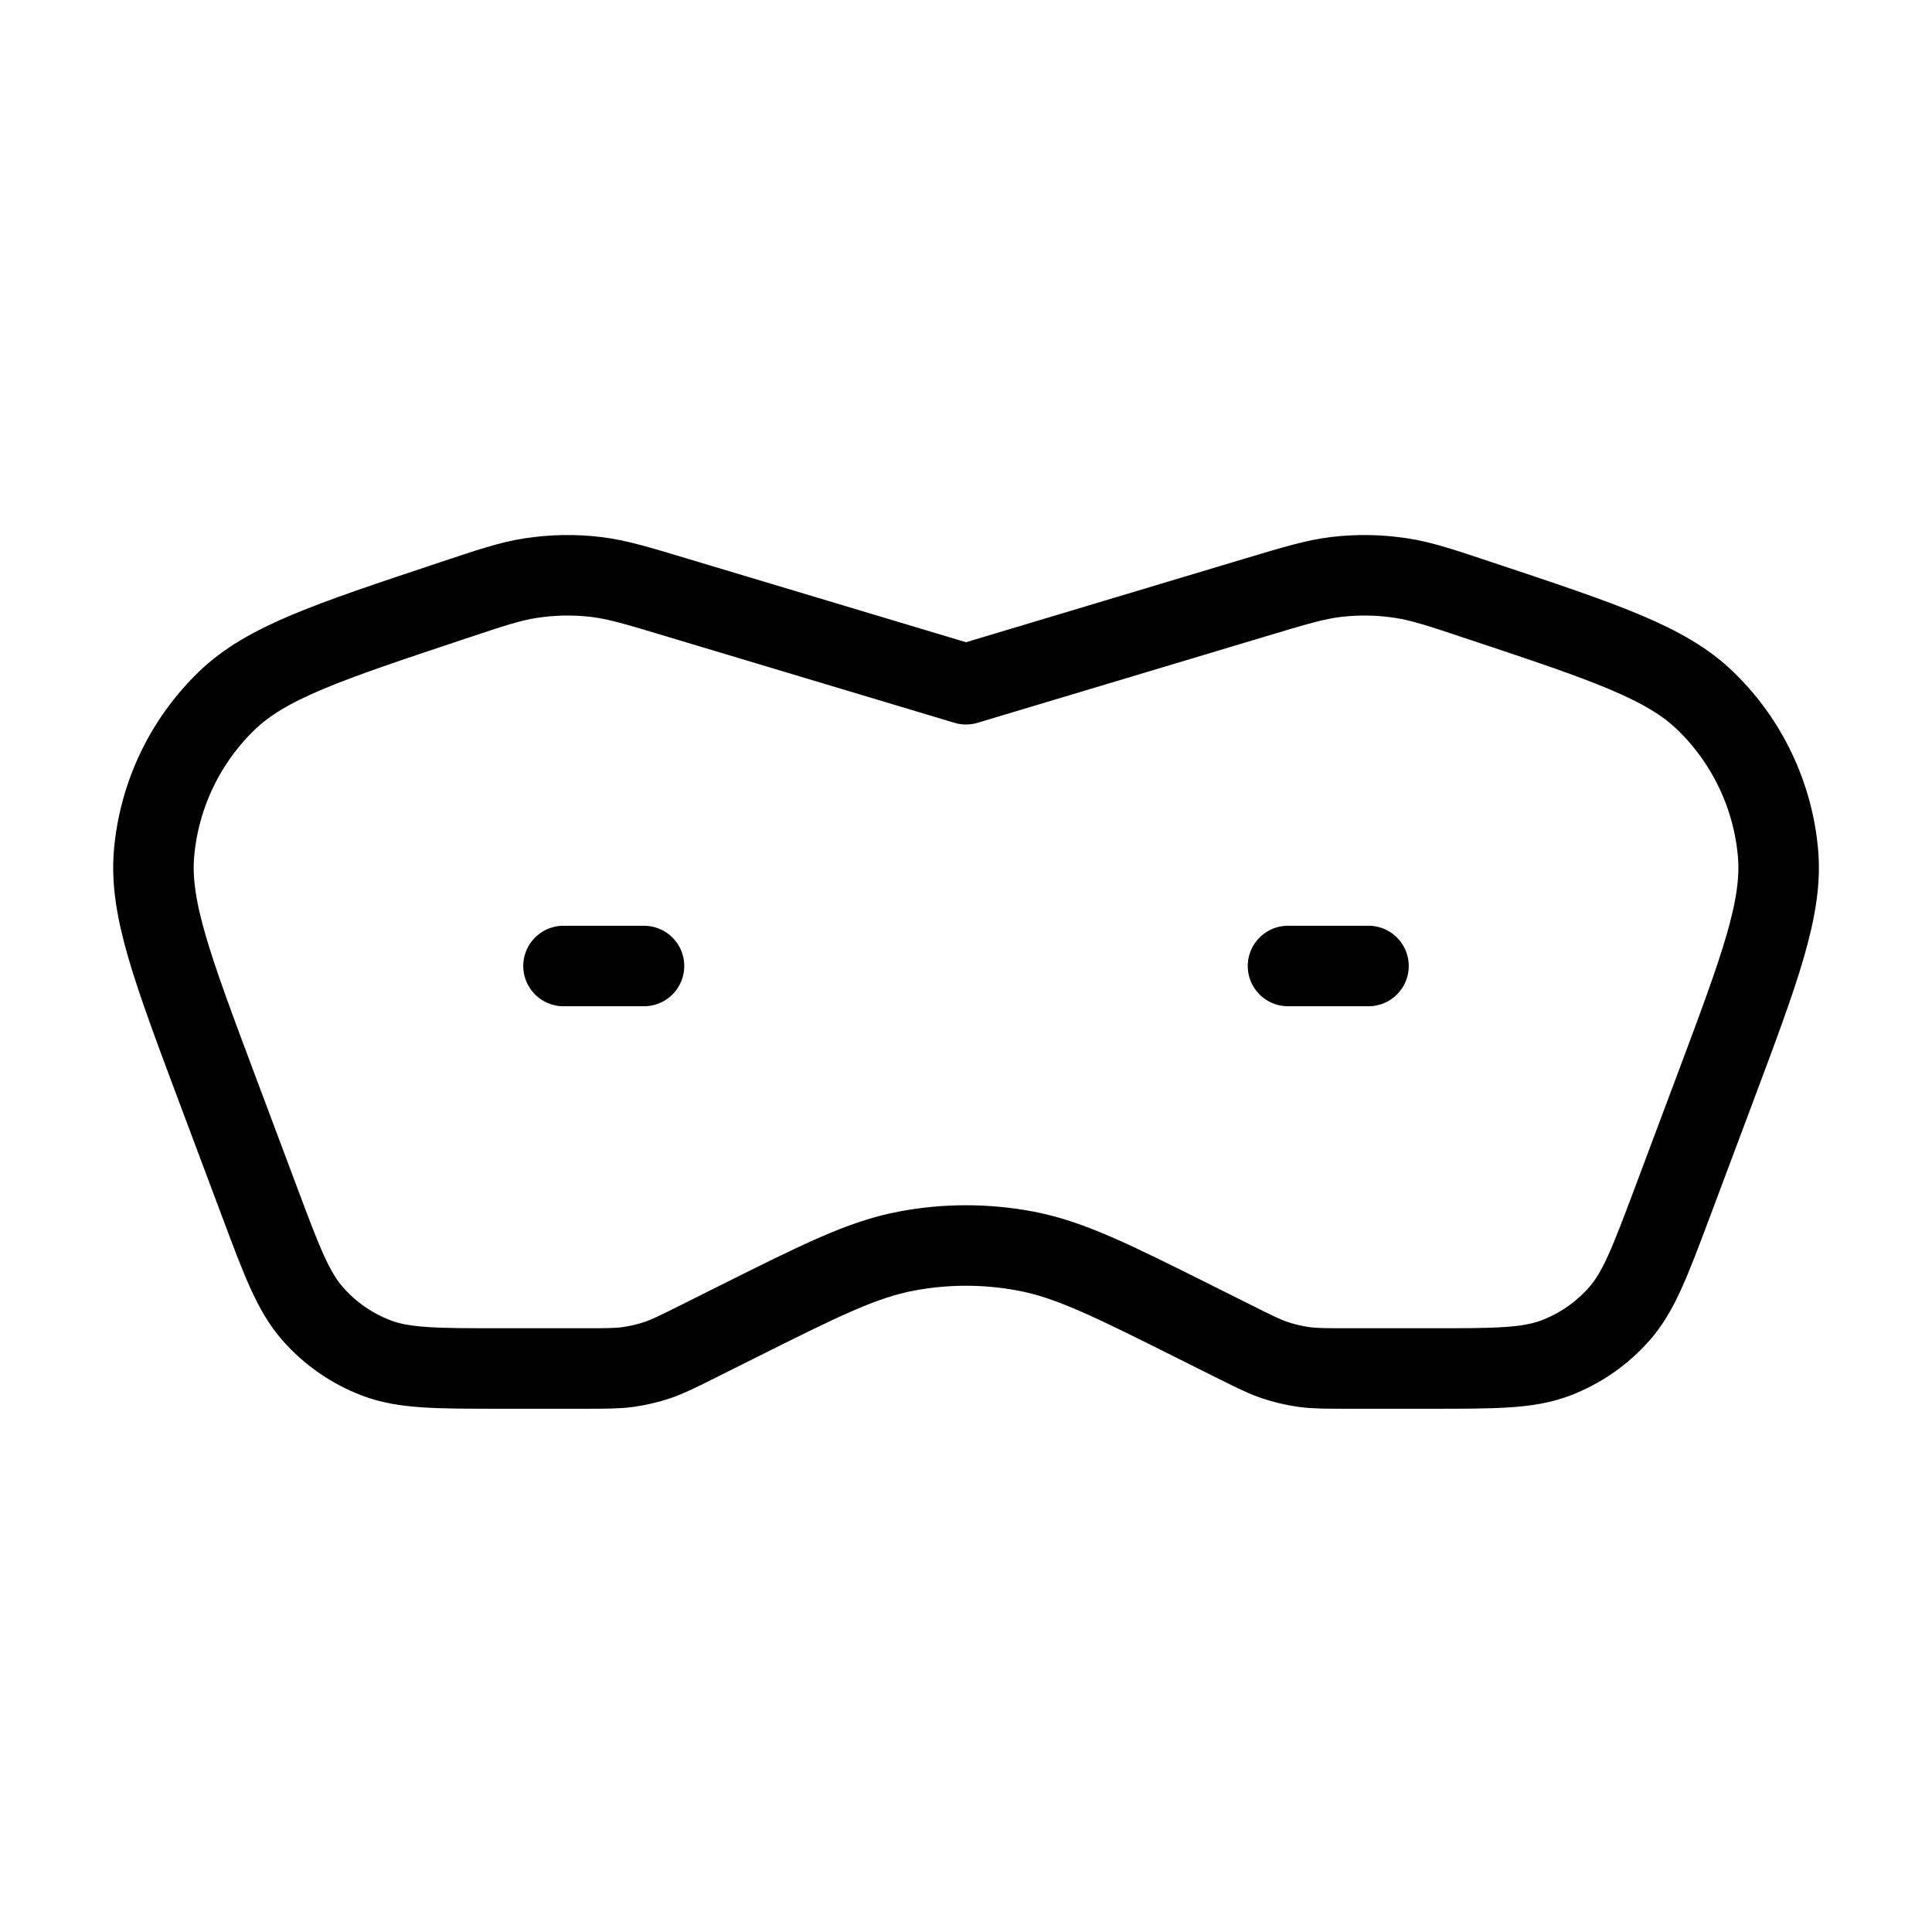 <svg width="24" height="24" viewBox="0 0 24 24" fill="none" xmlns="http://www.w3.org/2000/svg">
<path d="M8 12H7M17 12H16M12 8.5L15.584 7.425C16.086 7.274 16.337 7.199 16.591 7.168C16.862 7.135 17.135 7.14 17.404 7.181C17.658 7.219 17.906 7.302 18.403 7.468C19.931 7.977 20.695 8.231 21.185 8.706C21.703 9.207 22.023 9.878 22.087 10.596C22.147 11.276 21.864 12.03 21.299 13.537L20.779 14.924C20.498 15.672 20.358 16.047 20.115 16.322C19.9 16.566 19.629 16.754 19.326 16.869C18.982 17 18.582 17 17.783 17H16.756C16.474 17 16.333 17 16.195 16.981C16.073 16.963 15.952 16.935 15.835 16.896C15.703 16.851 15.577 16.788 15.325 16.662L14.863 16.431C13.813 15.906 13.288 15.644 12.738 15.541C12.251 15.449 11.75 15.449 11.263 15.541C10.712 15.644 10.188 15.906 9.138 16.431L8.676 16.662C8.424 16.788 8.298 16.851 8.166 16.896C8.049 16.935 7.928 16.963 7.806 16.981C7.668 17 7.527 17 7.245 17H6.218C5.418 17 5.019 17 4.675 16.869C4.372 16.754 4.101 16.566 3.886 16.322C3.643 16.047 3.502 15.672 3.222 14.924L2.702 13.537C2.137 12.03 1.854 11.276 1.914 10.596C1.978 9.878 2.298 9.207 2.816 8.706C3.306 8.231 4.07 7.977 5.598 7.468C6.094 7.302 6.343 7.219 6.597 7.181C6.866 7.14 7.139 7.135 7.41 7.168C7.664 7.199 7.915 7.274 8.416 7.425L12 8.5Z" stroke="black" strokeWidth="2" stroke-linecap="round" stroke-linejoin="round"/>
</svg>
